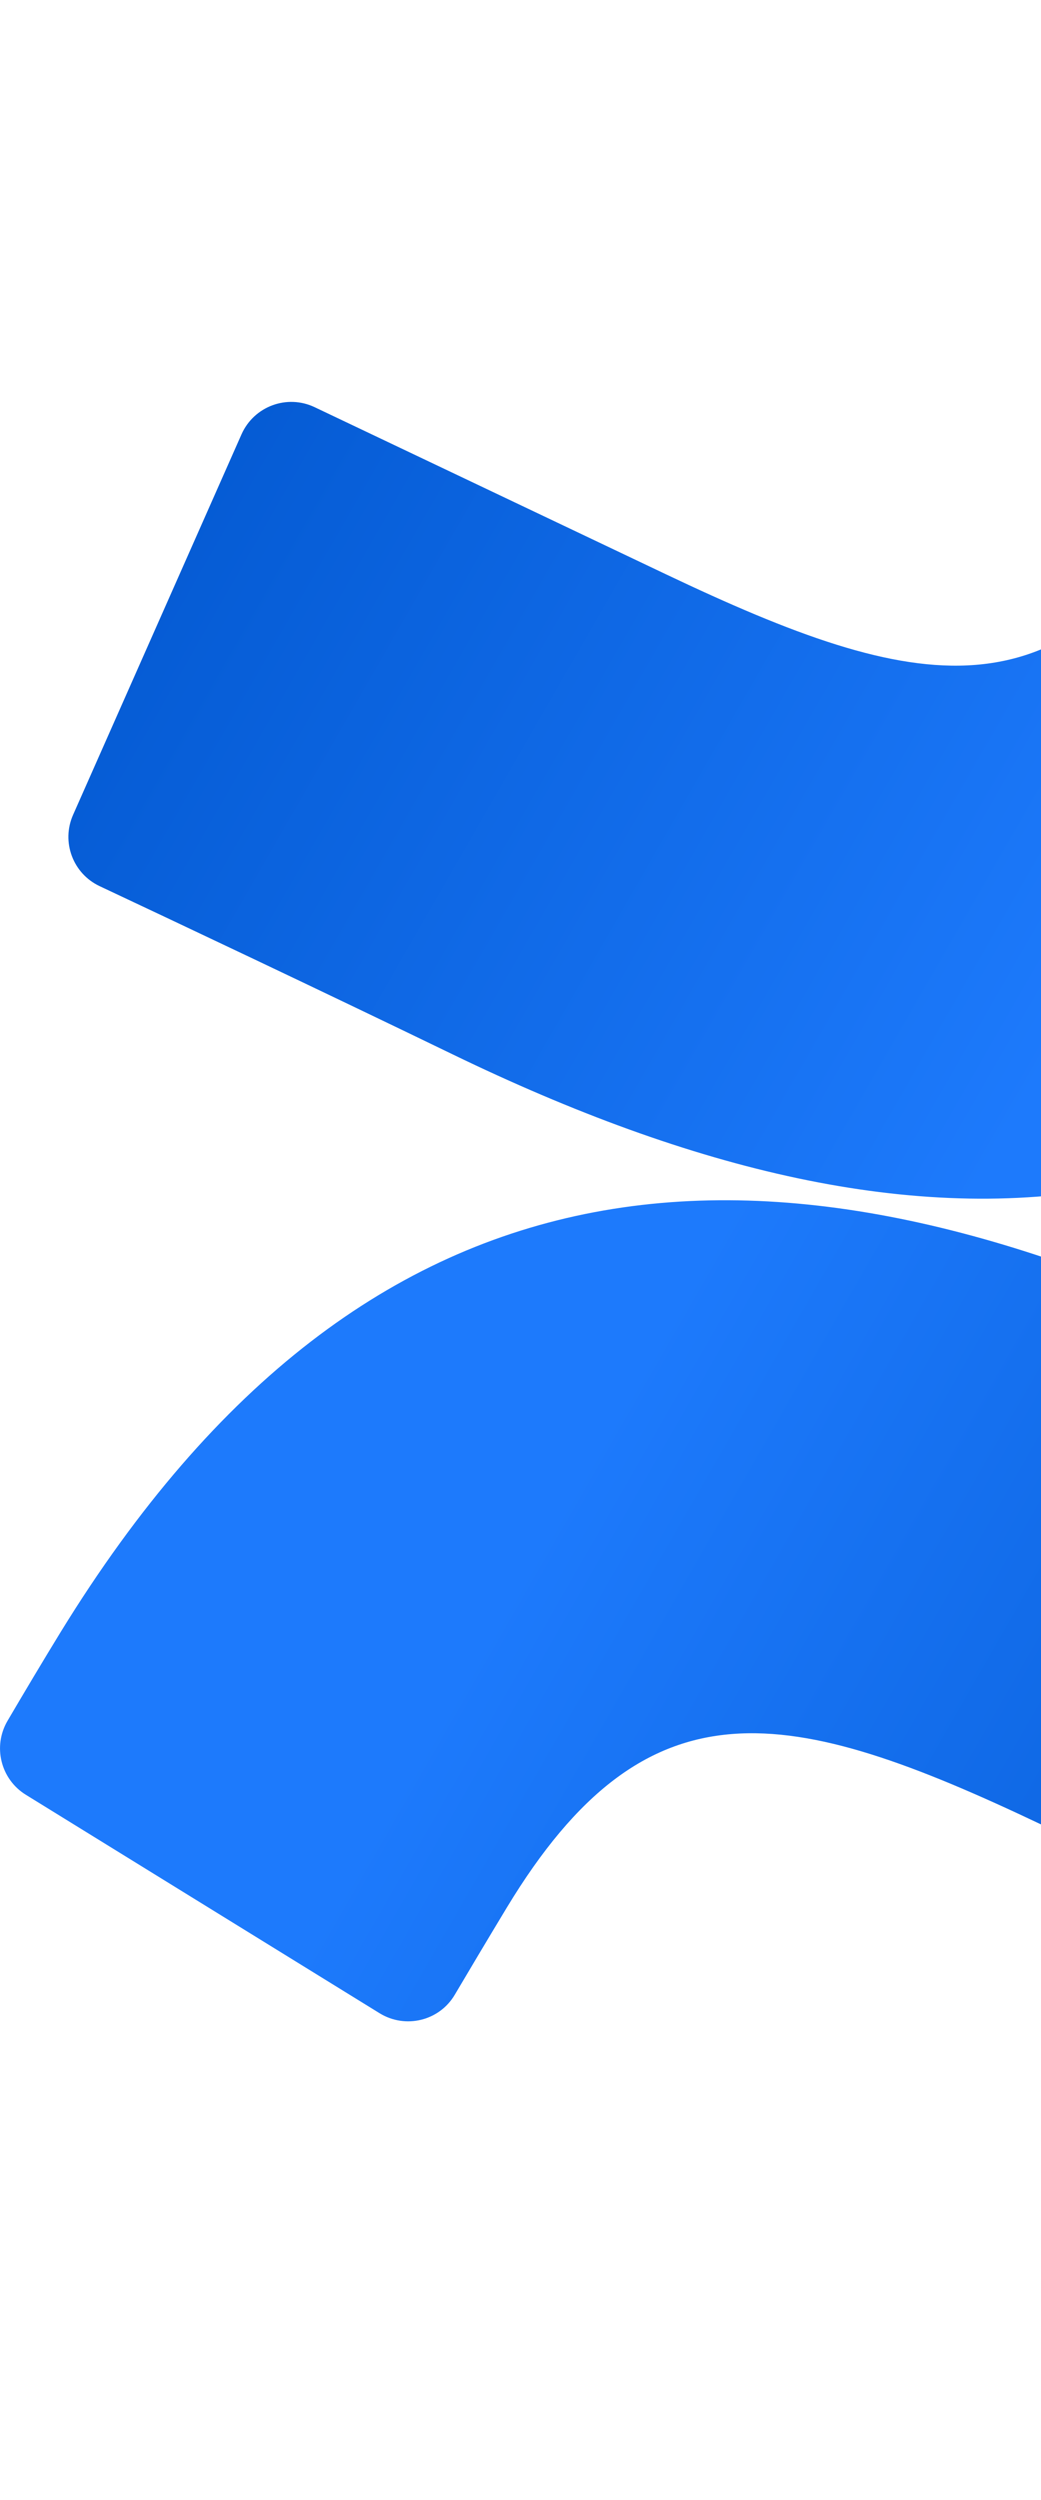 <svg height="48" viewBox="0 0 20 48" fill="none" xmlns="http://www.w3.org/2000/svg">
	<path d="M1.168 31.331C0.829 31.883 0.444 32.53 0.145 33.039C-0.143 33.53 0.012 34.161 0.497 34.46L7.291 38.653C7.789 38.96 8.441 38.802 8.738 38.298C9.008 37.841 9.358 37.253 9.74 36.621C12.433 32.177 15.141 32.719 20.02 35.038L26.758 38.241C27.289 38.494 27.924 38.258 28.163 37.72L31.399 30.414C31.629 29.894 31.403 29.287 30.889 29.045C29.466 28.376 26.638 27.041 24.106 25.815C14.905 21.36 7.12 21.655 1.168 31.331Z" fill="url(#paint0_linear_818_483)">
	</path>
	<path d="M31.635 14.728C31.974 14.176 32.359 13.529 32.658 13.02C32.946 12.529 32.791 11.898 32.306 11.599L25.512 7.406C25.014 7.099 24.362 7.257 24.065 7.761C23.795 8.218 23.445 8.806 23.063 9.438C20.37 13.882 17.662 13.34 12.783 11.021L6.045 7.818C5.514 7.565 4.879 7.801 4.64 8.339L1.404 15.645C1.174 16.165 1.4 16.772 1.914 17.014C3.337 17.683 6.165 19.018 8.697 20.244C17.897 24.699 25.682 24.405 31.634 14.728H31.635Z" fill="url(#paint1_linear_818_483)">
	</path>
	<defs>
		<linearGradient id="paint0_linear_818_483" x1="31.198" y1="40.805" x2="10.638" y2="28.991" gradientUnits="userSpaceOnUse">
			<stop stop-color="#0055CC">
			</stop>
			<stop offset="1" stop-color="#1D7AFC">
			</stop>
		</linearGradient>
		<linearGradient id="paint1_linear_818_483" x1="1.604" y1="5.254" x2="22.164" y2="17.068" gradientUnits="userSpaceOnUse">
			<stop stop-color="#0055CC">
			</stop>
			<stop offset="1" stop-color="#1D7AFC">
			</stop>
		</linearGradient>
	</defs>
</svg>
